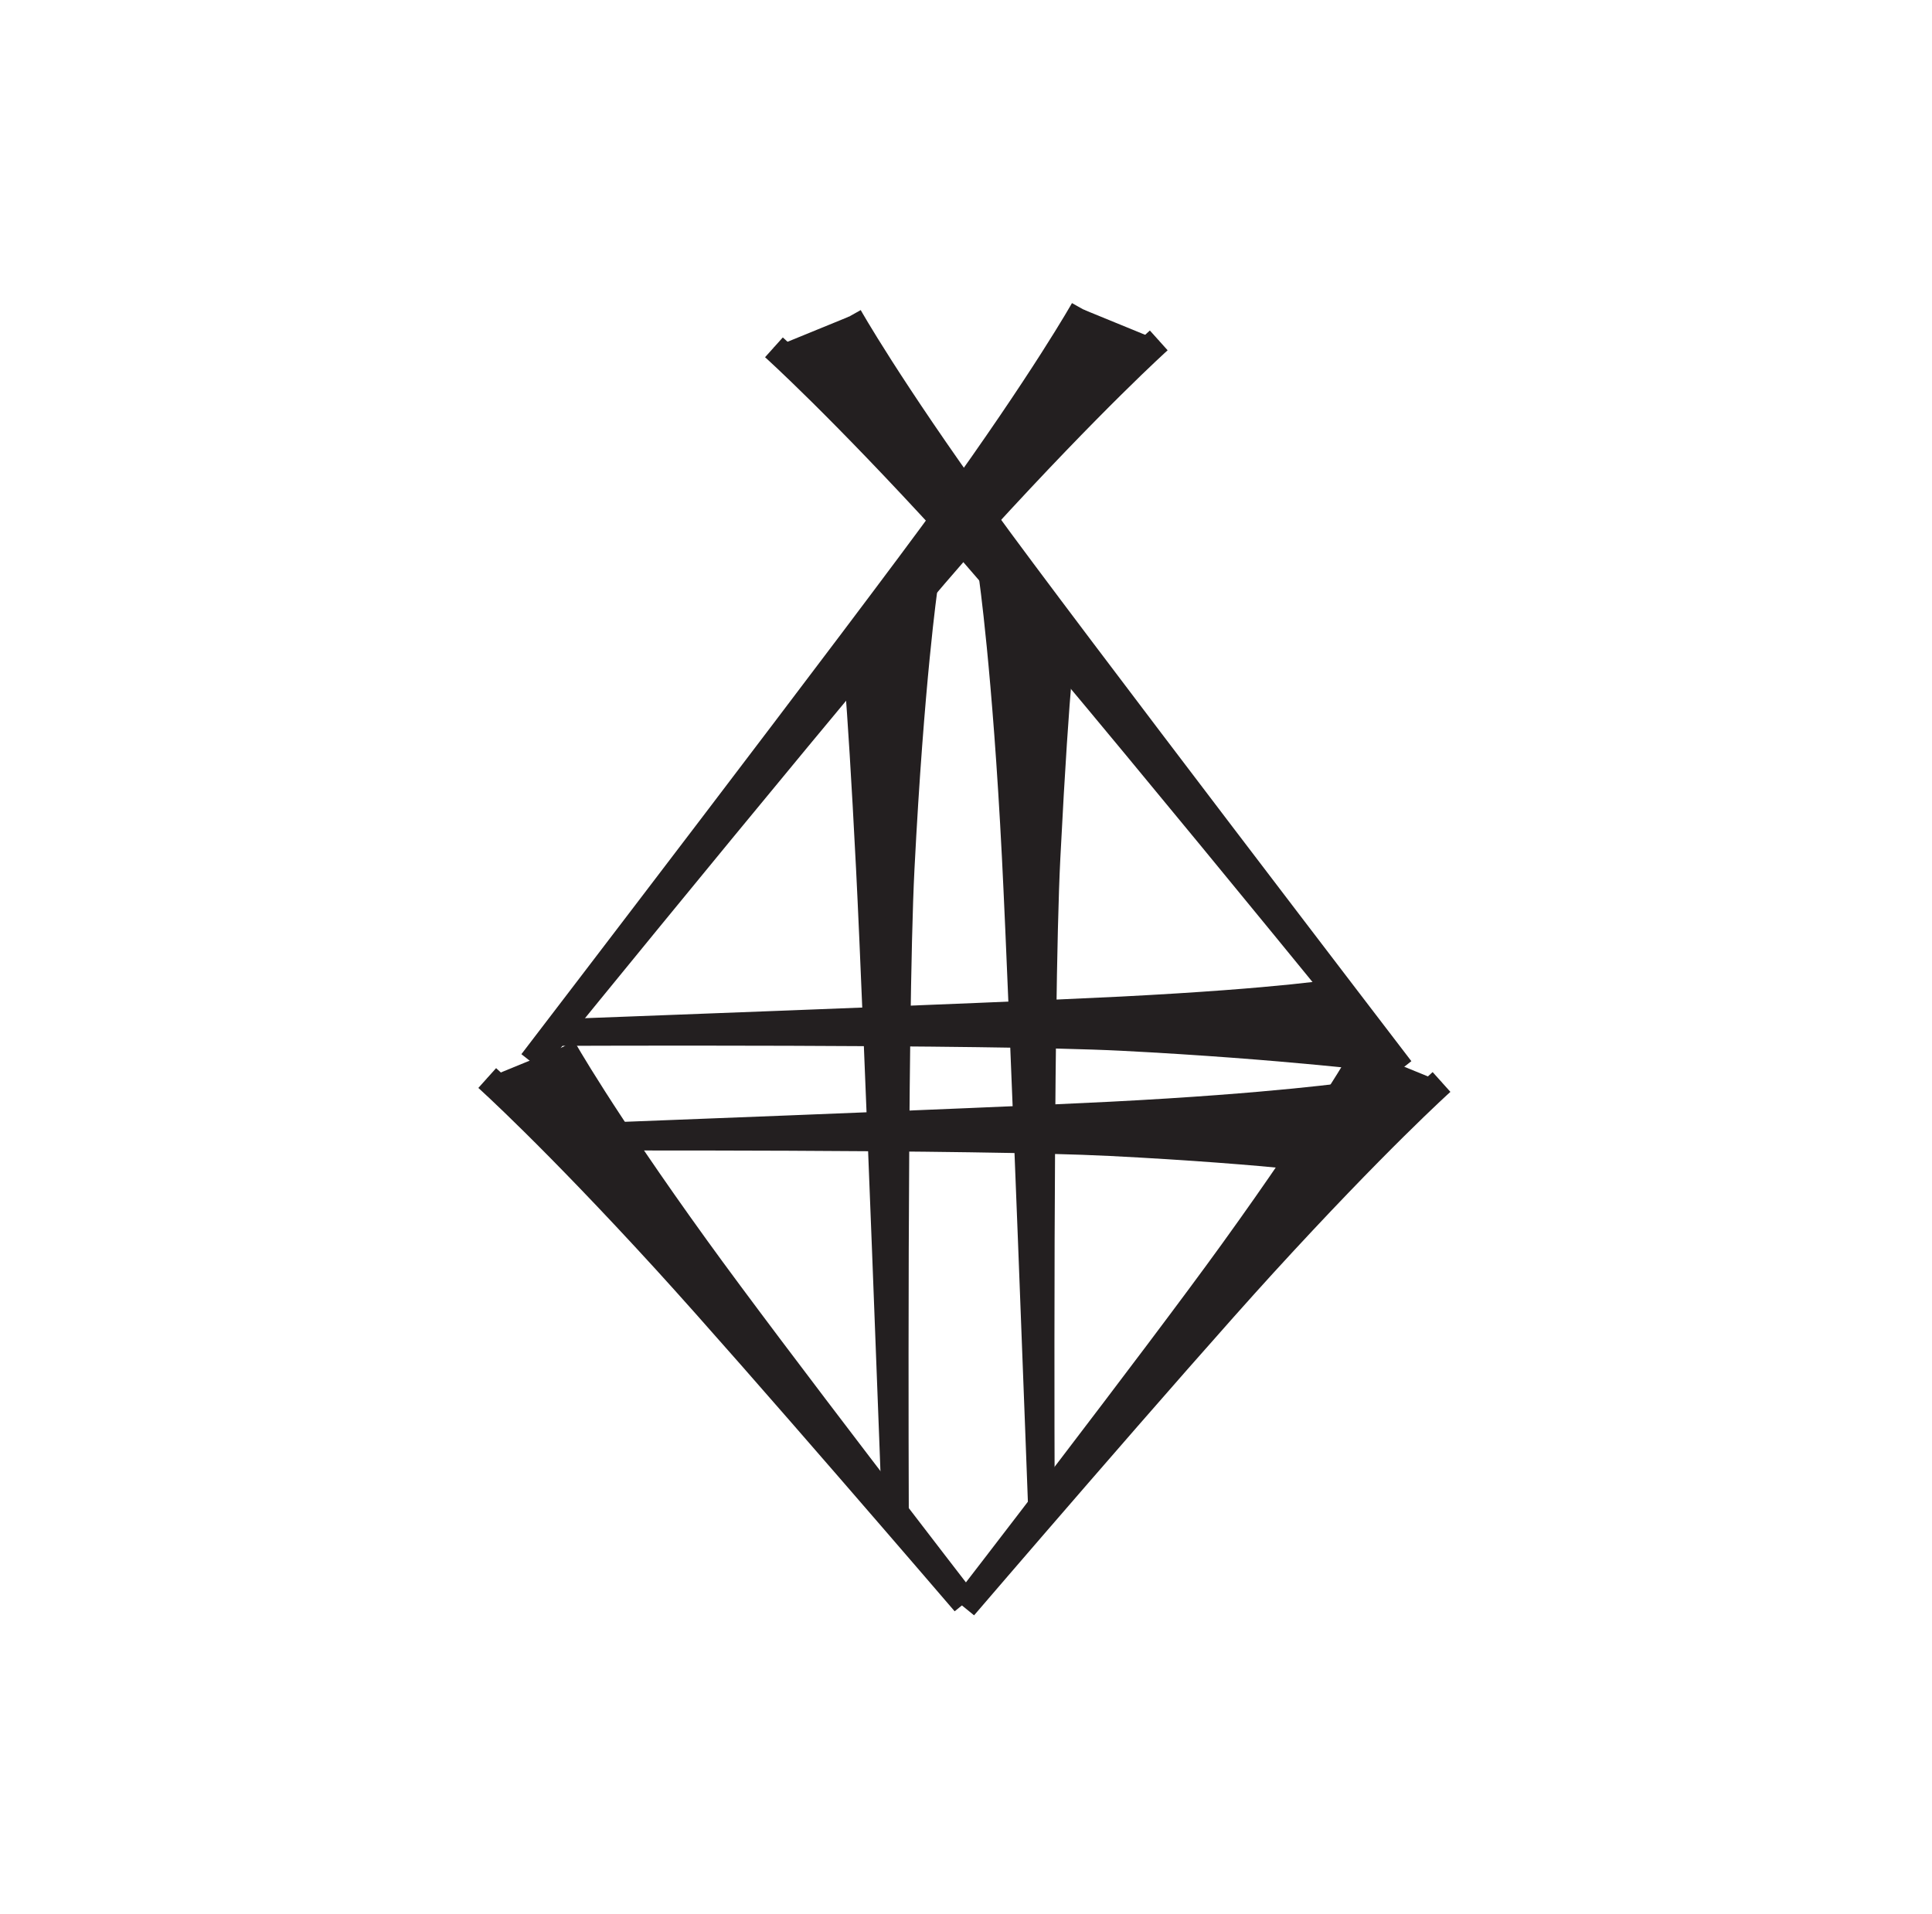 <?xml version="1.0" encoding="UTF-8"?>
<svg xmlns="http://www.w3.org/2000/svg" xmlns:xlink="http://www.w3.org/1999/xlink" width="109pt" height="108pt" viewBox="0 0 109 108" version="1.1">
<g transform="rotate(90 54 54)" id="surface1">
<path style="fill-rule:nonzero;fill:rgb(13.73%,12.16%,12.549%);fill-opacity:1;stroke-width:15;stroke-linecap:butt;stroke-linejoin:miter;stroke:rgb(13.73%,12.16%,12.549%);stroke-opacity:1;stroke-miterlimit:4;" d="M 178.633 479.062 C 178.633 479.062 217.695 500.977 291.914 554.531 C 352.305 598.125 603.32 790.312 603.32 790.312 C 603.32 790.312 355.938 589.297 298.945 537.305 C 228.984 473.438 195.977 436.641 195.977 436.641 " transform="matrix(0.1,0,0,-0.1,0,108)"/>
<path style="fill-rule:nonzero;fill:rgb(13.73%,12.16%,12.549%);fill-opacity:1;stroke-width:15;stroke-linecap:butt;stroke-linejoin:miter;stroke:rgb(13.73%,12.16%,12.549%);stroke-opacity:1;stroke-miterlimit:4;" d="M 174.688 611.328 C 174.688 611.328 213.75 589.414 287.969 535.859 C 348.398 492.266 599.375 300.117 599.375 300.117 C 599.375 300.117 351.992 501.094 295.039 553.086 C 225.078 616.992 192.07 653.75 192.07 653.75 " transform="matrix(0.1,0,0,-0.1,0,108)"/>
<path style="fill-rule:nonzero;fill:rgb(13.73%,12.16%,12.549%);fill-opacity:1;stroke-width:15;stroke-linecap:butt;stroke-linejoin:miter;stroke:rgb(13.73%,12.16%,12.549%);stroke-opacity:1;stroke-miterlimit:4;" d="M 590.898 317.305 C 590.898 317.305 630 339.219 704.18 392.773 C 764.609 436.367 904.297 544.297 904.297 544.297 C 904.297 544.297 768.203 427.539 711.211 375.547 C 641.25 311.641 608.281 274.883 608.281 274.883 " transform="matrix(0.1,0,0,-0.1,0,108)"/>
<path style="fill-rule:nonzero;fill:rgb(13.73%,12.16%,12.549%);fill-opacity:1;stroke-width:15;stroke-linecap:butt;stroke-linejoin:miter;stroke:rgb(13.73%,12.16%,12.549%);stroke-opacity:1;stroke-miterlimit:4;" d="M 593.164 770.859 C 593.164 770.859 632.227 748.945 706.406 695.391 C 766.836 651.797 906.562 543.867 906.562 543.867 C 906.562 543.867 770.469 660.625 713.477 712.617 C 643.516 776.523 610.508 813.281 610.508 813.281 " transform="matrix(0.1,0,0,-0.1,0,108)"/>
<path style="fill-rule:nonzero;fill:rgb(13.73%,12.16%,12.549%);fill-opacity:1;stroke-width:15;stroke-linecap:butt;stroke-linejoin:miter;stroke:rgb(13.73%,12.16%,12.549%);stroke-opacity:1;stroke-miterlimit:4;" d="M 597.969 786.68 C 597.969 786.68 590.117 725 585.391 632.773 C 581.602 557.695 582.617 313.906 582.617 313.906 C 582.617 313.906 573.594 557.695 569.805 632.773 C 565.078 725 559.531 756.172 559.531 756.172 " transform="matrix(0.1,0,0,-0.1,0,108)"/>
<path style="fill-rule:nonzero;fill:rgb(13.73%,12.16%,12.549%);fill-opacity:1;stroke-width:15;stroke-linecap:butt;stroke-linejoin:miter;stroke:rgb(13.73%,12.16%,12.549%);stroke-opacity:1;stroke-miterlimit:4;" d="M 656.211 764.922 C 656.211 764.922 649.453 718.828 644.766 626.602 C 640.938 551.484 641.719 320.117 641.719 320.117 C 641.719 320.117 632.969 551.484 629.141 626.602 C 624.453 718.828 617.695 764.922 617.695 764.922 " transform="matrix(0.1,0,0,-0.1,0,108)"/>
<path style="fill-rule:nonzero;fill:rgb(13.73%,12.16%,12.549%);fill-opacity:1;stroke-width:15;stroke-linecap:butt;stroke-linejoin:miter;stroke:rgb(13.73%,12.16%,12.549%);stroke-opacity:1;stroke-miterlimit:4;" d="M 331.016 521.562 C 331.016 521.562 384.023 513.867 490.078 508.438 C 576.445 504.062 856.797 505.234 856.797 505.234 C 856.797 505.234 576.445 494.844 490.078 490.469 C 384.023 485.078 359.375 481.797 359.375 481.797 " transform="matrix(0.1,0,0,-0.1,0,108)"/>
<path style="fill-rule:nonzero;fill:rgb(13.73%,12.16%,12.549%);fill-opacity:1;stroke-width:15;stroke-linecap:butt;stroke-linejoin:miter;stroke:rgb(13.73%,12.16%,12.549%);stroke-opacity:1;stroke-miterlimit:4;" d="M 358.047 599.766 C 358.047 599.766 377.656 596.133 483.711 590.742 C 570.039 586.367 850.43 587.539 850.43 587.539 C 850.43 587.539 570.039 577.148 483.711 572.773 C 377.656 567.383 324.648 559.648 324.648 559.648 " transform="matrix(0.1,0,0,-0.1,0,108)"/>
</g>
</svg>